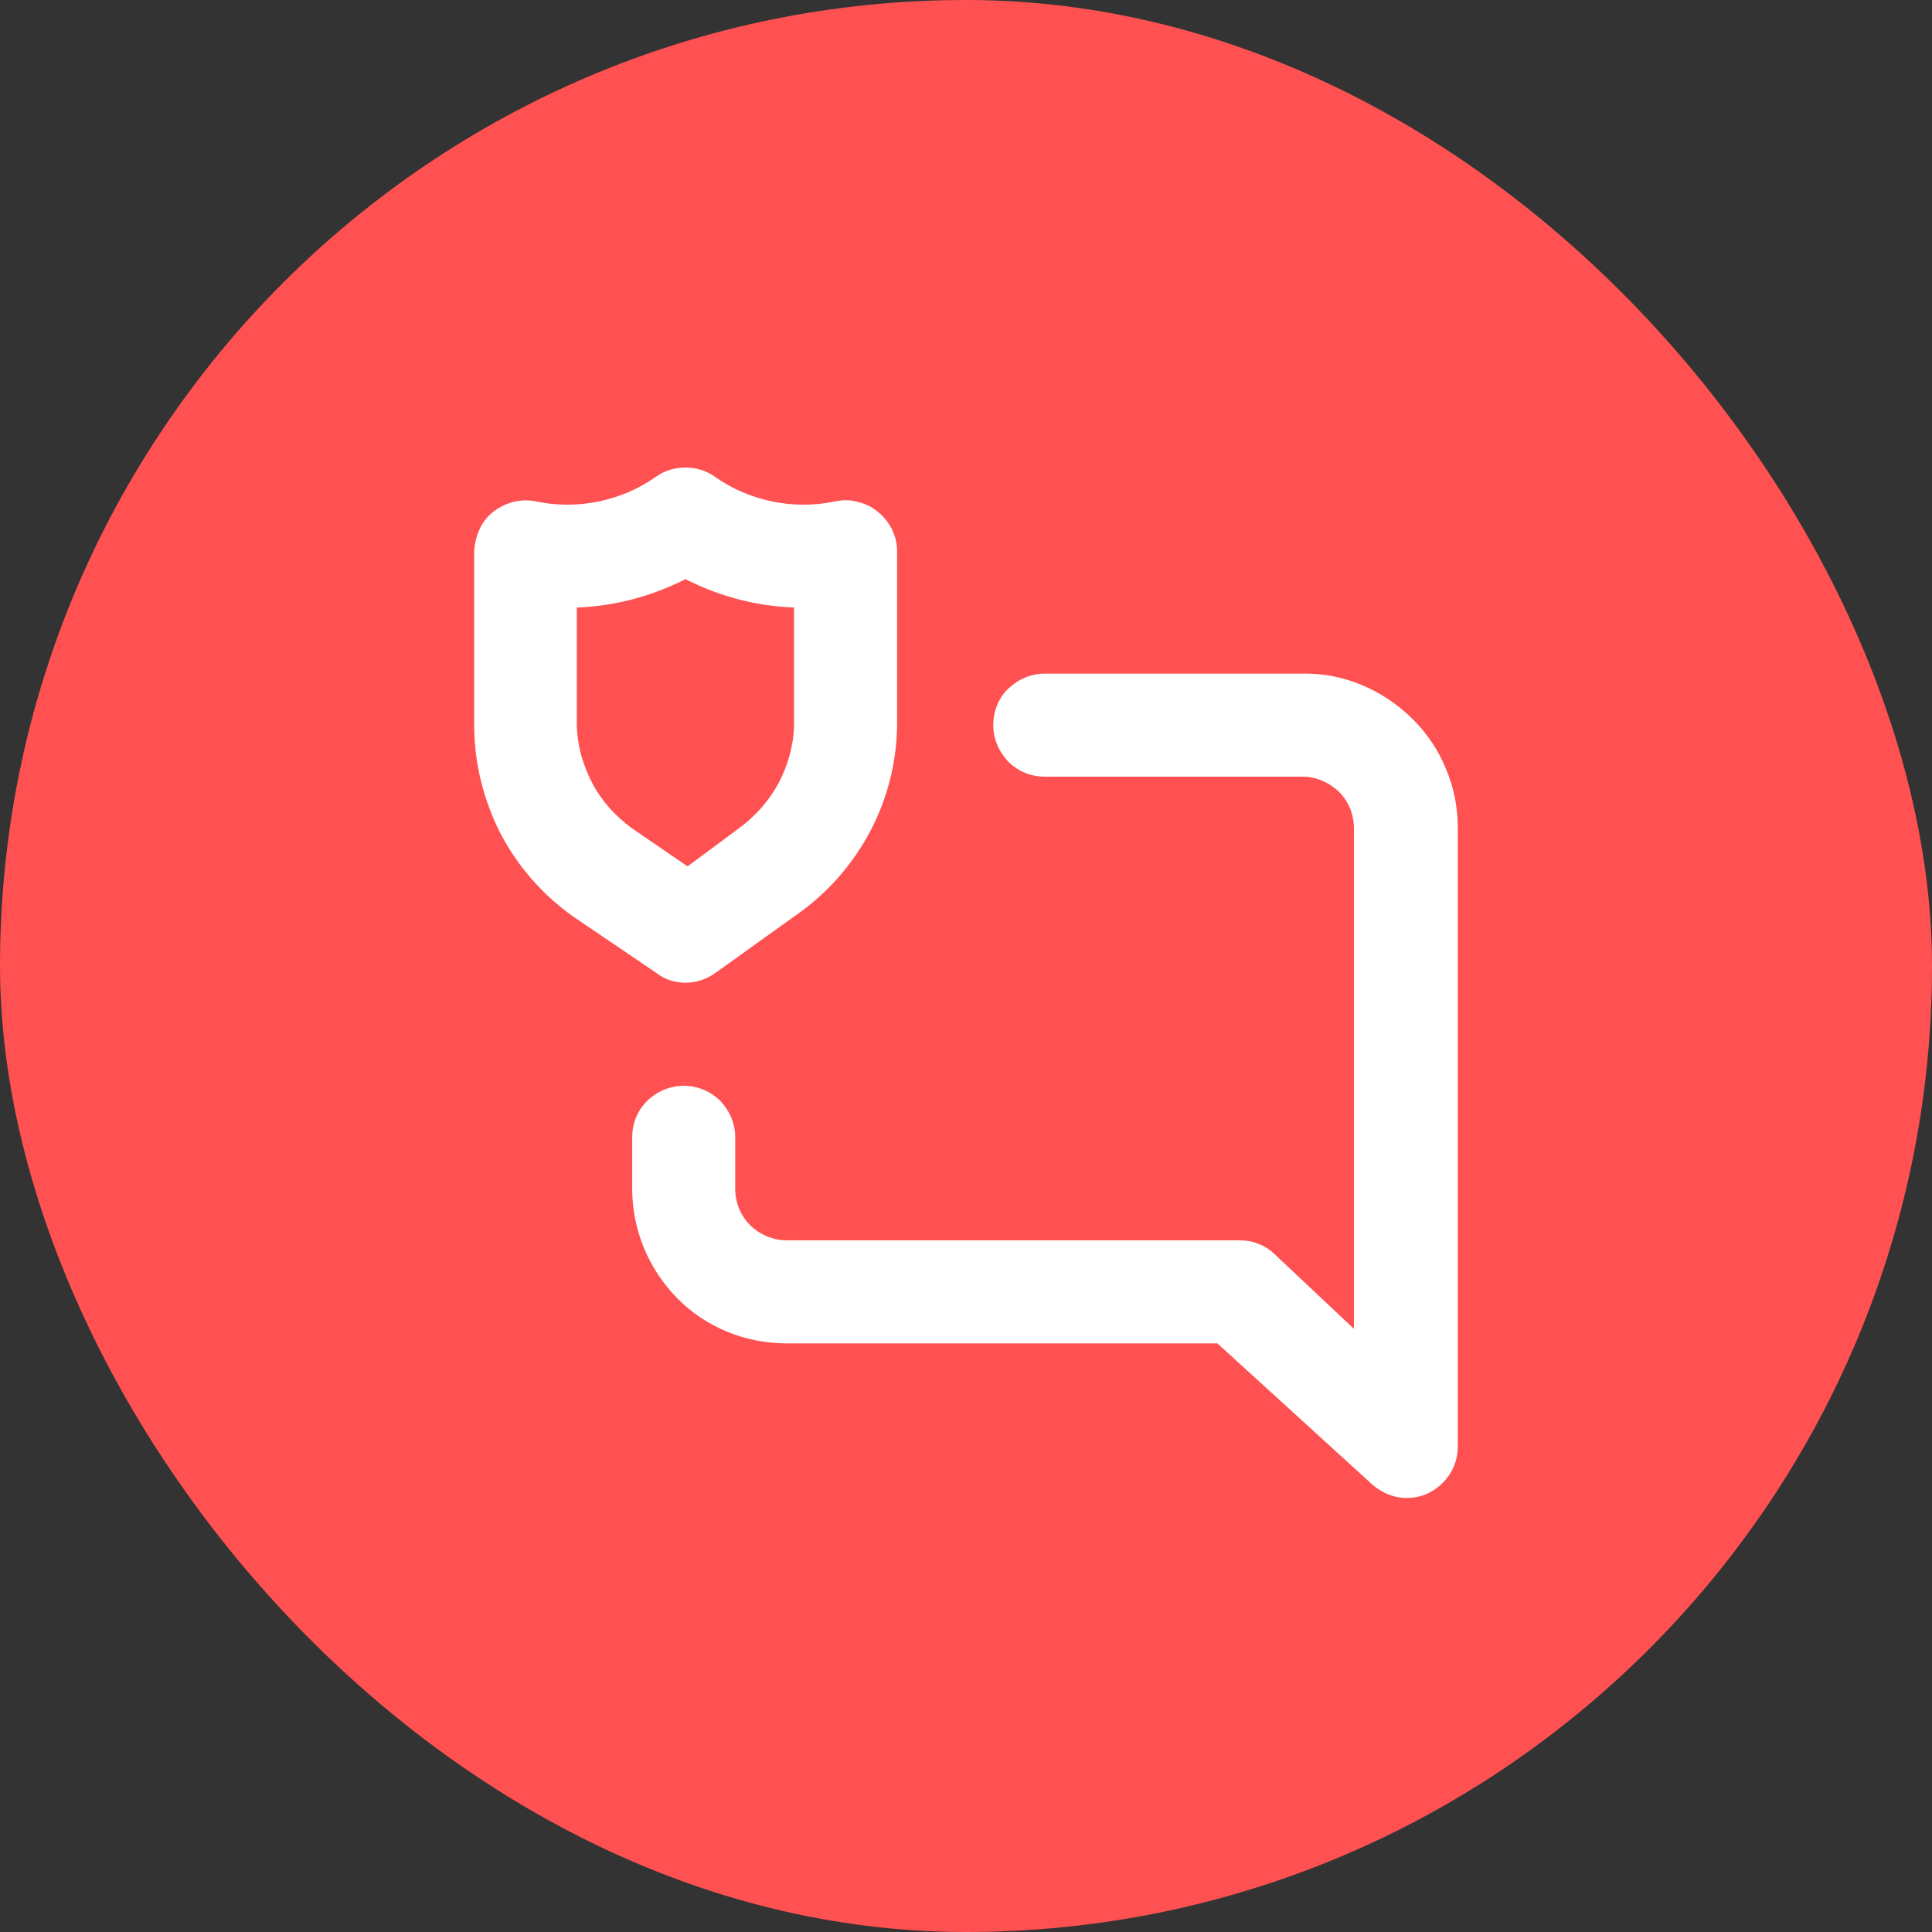 <svg width="45" height="45" viewBox="0 0 45 45" fill="none" xmlns="http://www.w3.org/2000/svg">
<rect x="0" y="0" width="45" height="45" fill="#333333" stroke="none"/>
<rect width="45" height="45" rx="22.5" fill="#FF5151"/>
<path d="M15.965 22.89C16.215 22.89 16.455 22.81 16.665 22.66L18.605 21.27C19.305 20.77 19.875 20.11 20.275 19.35C20.675 18.59 20.885 17.75 20.895 16.89V12.84C20.895 12.66 20.855 12.49 20.775 12.33C20.695 12.17 20.585 12.03 20.445 11.92C20.315 11.81 20.155 11.73 19.975 11.69C19.805 11.64 19.625 11.64 19.445 11.68C18.965 11.78 18.465 11.78 17.985 11.68C17.505 11.58 17.055 11.39 16.645 11.1C16.445 10.96 16.215 10.89 15.965 10.89C15.715 10.89 15.485 10.96 15.285 11.1C14.875 11.39 14.425 11.58 13.945 11.68C13.465 11.78 12.965 11.78 12.485 11.68C12.305 11.64 12.125 11.65 11.955 11.69C11.775 11.74 11.615 11.82 11.475 11.93C11.335 12.05 11.225 12.19 11.155 12.36C11.085 12.53 11.045 12.7 11.045 12.88V16.89C11.045 17.76 11.255 18.61 11.645 19.39C12.045 20.16 12.615 20.82 13.325 21.33L15.285 22.66C15.475 22.81 15.715 22.89 15.965 22.89ZM13.435 16.89V14.15C14.315 14.12 15.175 13.89 15.965 13.49C16.755 13.89 17.615 14.12 18.495 14.15V16.89C18.485 17.36 18.355 17.82 18.135 18.24C17.915 18.65 17.595 19.01 17.215 19.29L16.015 20.18L14.715 19.29C14.335 19.01 14.015 18.66 13.795 18.24C13.575 17.82 13.445 17.36 13.435 16.89ZM30.335 15.69H24.335C24.015 15.69 23.715 15.82 23.485 16.04C23.255 16.26 23.135 16.57 23.135 16.89C23.135 17.21 23.265 17.51 23.485 17.74C23.715 17.97 24.015 18.09 24.335 18.09H30.335C30.655 18.09 30.955 18.22 31.185 18.44C31.415 18.67 31.535 18.97 31.535 19.29V30.95L29.685 29.21C29.575 29.1 29.445 29.02 29.305 28.97C29.165 28.91 29.015 28.89 28.865 28.89H18.325C18.005 28.89 17.705 28.76 17.475 28.54C17.245 28.31 17.125 28.01 17.125 27.69V26.49C17.125 26.17 16.995 25.87 16.775 25.64C16.555 25.42 16.245 25.29 15.925 25.29C15.605 25.29 15.305 25.42 15.075 25.64C14.845 25.87 14.725 26.17 14.725 26.49V27.69C14.725 28.64 15.105 29.56 15.775 30.24C16.445 30.92 17.365 31.29 18.325 31.29H28.355L31.955 34.57C32.175 34.77 32.465 34.89 32.755 34.89C32.925 34.89 33.095 34.86 33.245 34.79C33.455 34.69 33.635 34.54 33.765 34.34C33.895 34.14 33.955 33.92 33.955 33.68V19.29C33.955 18.81 33.865 18.34 33.675 17.9C33.495 17.46 33.225 17.06 32.885 16.73C32.545 16.4 32.145 16.13 31.705 15.95C31.275 15.77 30.805 15.68 30.335 15.69Z" fill="white"/>
</svg>
